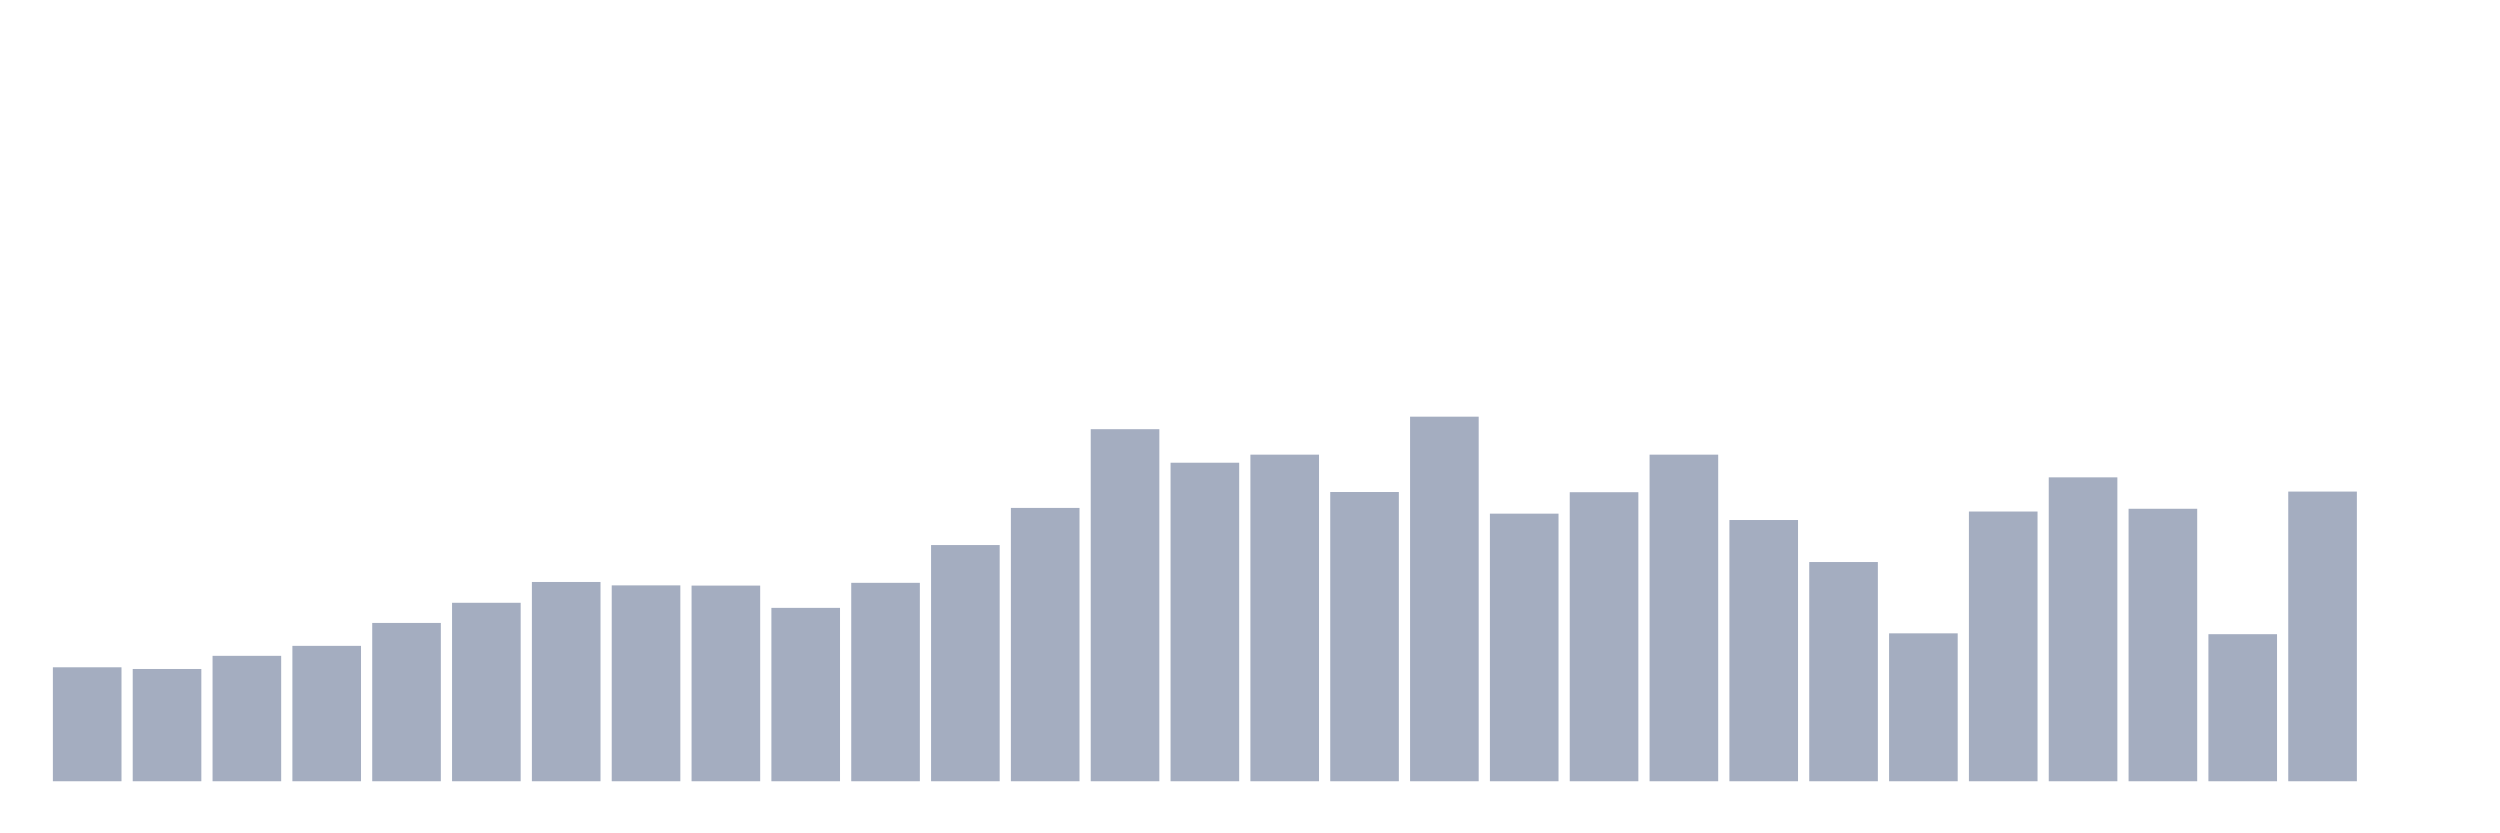 <svg xmlns="http://www.w3.org/2000/svg" viewBox="0 0 480 160"><g transform="translate(10,10)"><rect class="bar" x="0.153" width="13.175" y="118.12" height="21.88" fill="rgb(164,173,192)"></rect><rect class="bar" x="15.482" width="13.175" y="118.446" height="21.554" fill="rgb(164,173,192)"></rect><rect class="bar" x="30.81" width="13.175" y="115.92" height="24.08" fill="rgb(164,173,192)"></rect><rect class="bar" x="46.138" width="13.175" y="114.005" height="25.995" fill="rgb(164,173,192)"></rect><rect class="bar" x="61.466" width="13.175" y="109.604" height="30.396" fill="rgb(164,173,192)"></rect><rect class="bar" x="76.794" width="13.175" y="105.733" height="34.267" fill="rgb(164,173,192)"></rect><rect class="bar" x="92.123" width="13.175" y="101.74" height="38.26" fill="rgb(164,173,192)"></rect><rect class="bar" x="107.451" width="13.175" y="102.392" height="37.608" fill="rgb(164,173,192)"></rect><rect class="bar" x="122.779" width="13.175" y="102.433" height="37.567" fill="rgb(164,173,192)"></rect><rect class="bar" x="138.107" width="13.175" y="106.711" height="33.289" fill="rgb(164,173,192)"></rect><rect class="bar" x="153.436" width="13.175" y="101.903" height="38.097" fill="rgb(164,173,192)"></rect><rect class="bar" x="168.764" width="13.175" y="94.651" height="45.349" fill="rgb(164,173,192)"></rect><rect class="bar" x="184.092" width="13.175" y="87.52" height="52.48" fill="rgb(164,173,192)"></rect><rect class="bar" x="199.42" width="13.175" y="72.404" height="67.596" fill="rgb(164,173,192)"></rect><rect class="bar" x="214.748" width="13.175" y="78.842" height="61.158" fill="rgb(164,173,192)"></rect><rect class="bar" x="230.077" width="13.175" y="77.293" height="62.707" fill="rgb(164,173,192)"></rect><rect class="bar" x="245.405" width="13.175" y="84.464" height="55.536" fill="rgb(164,173,192)"></rect><rect class="bar" x="260.733" width="13.175" y="70" height="70" fill="rgb(164,173,192)"></rect><rect class="bar" x="276.061" width="13.175" y="88.62" height="51.38" fill="rgb(164,173,192)"></rect><rect class="bar" x="291.39" width="13.175" y="84.505" height="55.495" fill="rgb(164,173,192)"></rect><rect class="bar" x="306.718" width="13.175" y="77.293" height="62.707" fill="rgb(164,173,192)"></rect><rect class="bar" x="322.046" width="13.175" y="89.843" height="50.157" fill="rgb(164,173,192)"></rect><rect class="bar" x="337.374" width="13.175" y="97.91" height="42.09" fill="rgb(164,173,192)"></rect><rect class="bar" x="352.702" width="13.175" y="111.601" height="28.399" fill="rgb(164,173,192)"></rect><rect class="bar" x="368.031" width="13.175" y="88.213" height="51.787" fill="rgb(164,173,192)"></rect><rect class="bar" x="383.359" width="13.175" y="81.653" height="58.347" fill="rgb(164,173,192)"></rect><rect class="bar" x="398.687" width="13.175" y="87.683" height="52.317" fill="rgb(164,173,192)"></rect><rect class="bar" x="414.015" width="13.175" y="111.764" height="28.236" fill="rgb(164,173,192)"></rect><rect class="bar" x="429.344" width="13.175" y="84.383" height="55.617" fill="rgb(164,173,192)"></rect><rect class="bar" x="444.672" width="13.175" y="140" height="0" fill="rgb(164,173,192)"></rect></g></svg>